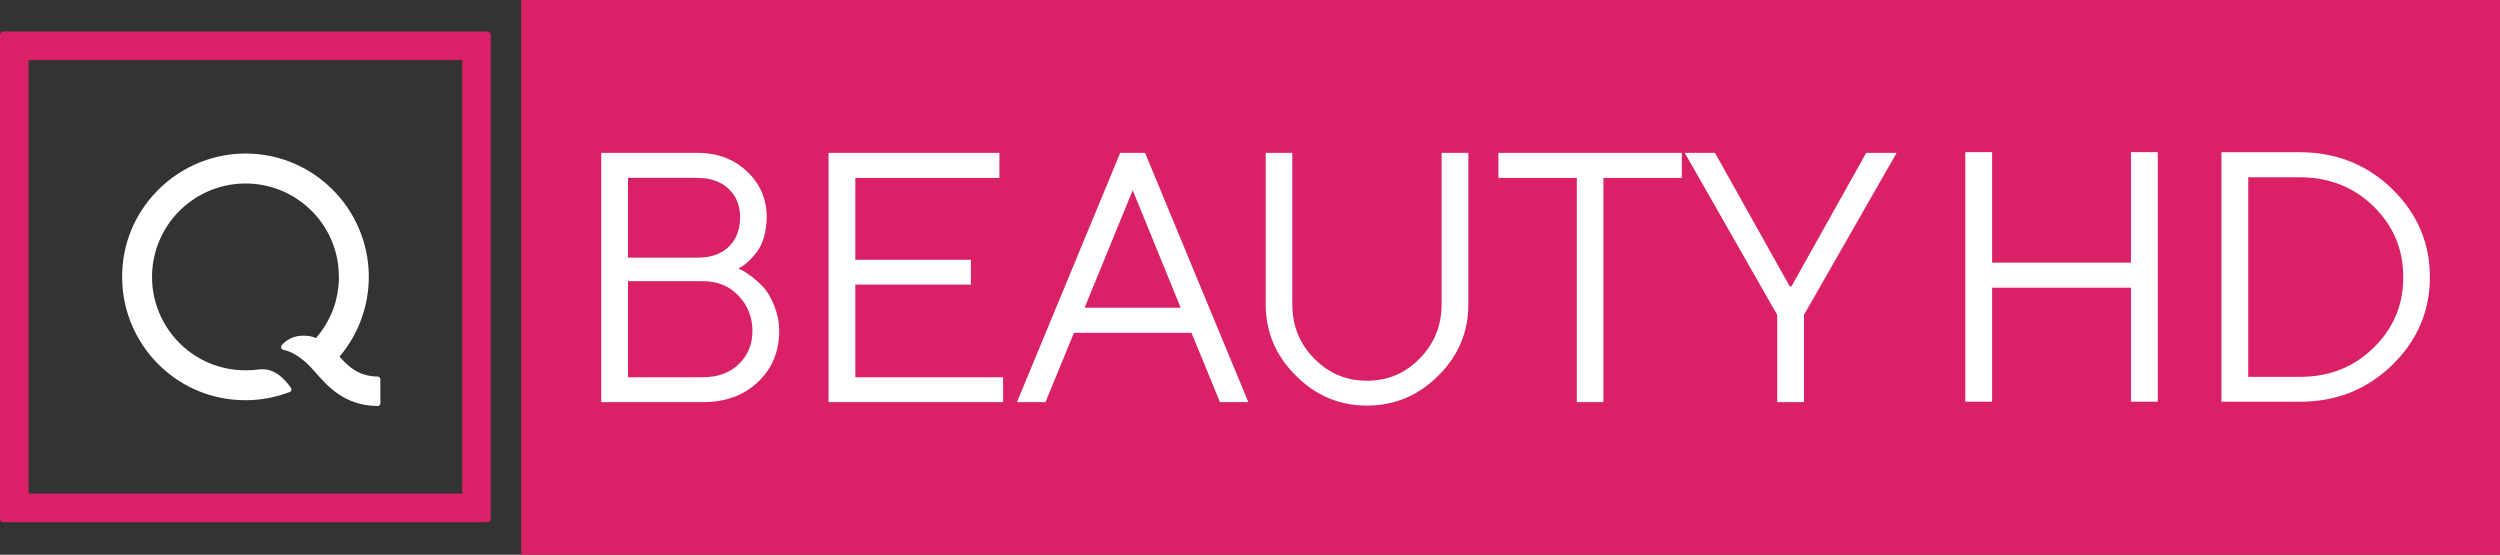 <svg width="2384.1" height="529" version="1.1" viewBox="0 0 2384.1 529" xml:space="preserve" xmlns="http://www.w3.org/2000/svg"><rect x="0" y="0" width="2384.1" height="529" fill="#333333" stroke="none"/><g transform="matrix(10.297 0 0 -10.297 360.06 359.1)"><path d="m0 0c-1.788 0.03-2.696 0.935-3.526 1.843 1.934 2.277 2.89 5.226 2.689 8.163-0.395 5.77-5.06 10.369-10.861 10.638-3.248 0.151-6.416-1.104-8.693-3.427-2.276-2.323-3.46-5.412-3.239-8.767 0.382-5.794 5.191-10.643 11.399-10.64 1.346 1e-3 2.708 0.23 4.108 0.765 0.174 0.069 0.177 0.278 0.098 0.389-0.282 0.417-0.822 0.98-1.112 1.183-0.239 0.168-0.872 0.63-1.85 0.514-0.36-0.047-0.596-0.079-1.247-0.079-4.757-4e-3 -8.419 3.755-8.643 8.21-0.127 2.509 0.849 4.951 2.665 6.688 1.815 1.737 4.295 2.599 6.805 2.363 4.095-0.385 7.372-3.63 7.778-7.711 0.048-0.483 0.062-0.962 0.036-1.437-0.08-1.166-0.402-3.129-2.11-5.133-0.316 0.145-0.673 0.202-0.897 0.217-1.362 0.091-2.045-0.589-2.276-0.885-0.132-0.173-0.015-0.388 0.184-0.428 0.266-0.049 1.006-0.253 1.978-1.086 0.31-0.272 0.611-0.6 0.893-0.919 1.195-1.357 2.738-3.151 5.821-3.191h1e-3c0.143 0 0.259 0.115 0.259 0.258v2.214c0 0.142-0.116 0.258-0.259 0.258z" fill="#fff"/></g><g transform="matrix(10.297 0 0 -10.297 0 494.83)" fill="#34ab53"><path d="m0 0c0-0.17 0.138-0.308 0.308-0.308h44.833c0.171 0 0.309 0.138 0.309 0.308v44.832c0 0.17-0.138 0.308-0.309 0.308h-44.833c-0.17 0-0.307-0.137-0.308-0.306zm42.801 2.34h-40.153v40.152h40.153z" fill="#da2167"/></g><path d="m497.02 0h1887.1v529h-1887.1z" fill="#da2167" style="paint-order:stroke markers fill"/><g transform="matrix(1.768 0 0 1.768 551.31 -281.85)" fill="#fff"><path d="m86.438 304.31 1.5-0.938c0.938-0.469 2.25-1.406 3.75-2.812s3.094-3.094 4.688-5.156c1.5-1.969 2.812-4.594 3.844-7.969 0.938-3.375 1.5-7.031 1.5-10.969 0-9.75-3.562-17.906-10.594-24.562-7.031-6.656-15.938-10.031-26.812-10.031h-51.844v134.44h54.75c12.188 0 22.125-3.562 29.812-10.875 7.594-7.219 11.438-16.406 11.438-27.562 0-4.5-0.844-8.812-2.438-12.938-1.594-4.125-3.375-7.312-5.25-9.656-1.969-2.25-4.219-4.406-6.75-6.375-2.625-1.875-4.312-3.094-5.25-3.562-0.938-0.375-1.781-0.75-2.344-1.031zm-59.531 58.594v-51.844h40.312c7.875 0 14.344 2.625 19.312 7.875 4.969 5.25 7.5 11.531 7.5 18.938 0 7.312-2.531 13.312-7.406 18s-11.344 7.031-19.406 7.031zm37.406-107.53c7.125 0 12.75 1.969 16.875 5.906s6.188 9 6.188 15.188c0 6.844-2.062 12.188-6.188 16.125s-9.75 5.812-16.875 5.812h-37.406v-43.031z"/><path d="m149.53 362.91v-49.969h62.344v-13.406h-62.344v-44.156h77.719v-13.5h-92.156v134.44h94.125v-13.406z"/><path d="m325.03 325.41h-51.844l25.969-63.375zm5.812 13.5 15.375 37.406h15.281l-55.688-134.44h-13.406l-55.688 134.44h15.375l15.375-37.406z"/><path d="m425.53 364.78c-11.156 0-20.625-3.938-28.5-12-7.875-7.969-11.812-17.719-11.812-29.25v-81.656h-14.344v81.656c0 14.812 5.344 27.656 16.219 38.438 10.781 10.875 23.625 16.219 38.438 16.219s27.656-5.344 38.438-16.125c10.875-10.781 16.219-23.625 16.219-38.531v-81.656h-14.438v81.656c0 11.531-3.938 21.281-11.812 29.25-7.875 8.062-17.344 12-28.406 12z"/><path d="m496.41 241.88v13.5h42.281v120.94h14.344v-120.94h42.281v-13.5z"/><path d="m653.53 313.88-40.312-72h-16.312l49.875 87.375v47.062h14.438v-47.062l49.969-87.375h-16.406l-40.312 72z"/></g><g transform="matrix(1.77 0 0 1.77 -1528.1 -1982.2)" fill="#fff"><path d="m1922.2 1336.3h14.438v-61.406h74.812v61.406h14.438v-134.44h-14.438v59.531h-74.812v-59.531h-14.438z"/><path d="m2060.2 1201.9v134.44h42.281c19.5 0 36.094-6.562 49.688-19.781 13.5-13.125 20.344-28.969 20.344-47.438 0-18.375-6.844-34.219-20.344-47.438-13.594-13.125-30.188-19.781-49.688-19.781zm42.281 13.5c15.75 0 28.969 5.25 39.656 15.656 10.688 10.5 16.031 23.156 16.031 38.156s-5.344 27.656-16.031 38.062c-10.688 10.5-23.906 15.656-39.656 15.656h-27.844v-107.53z"/></g></svg>
